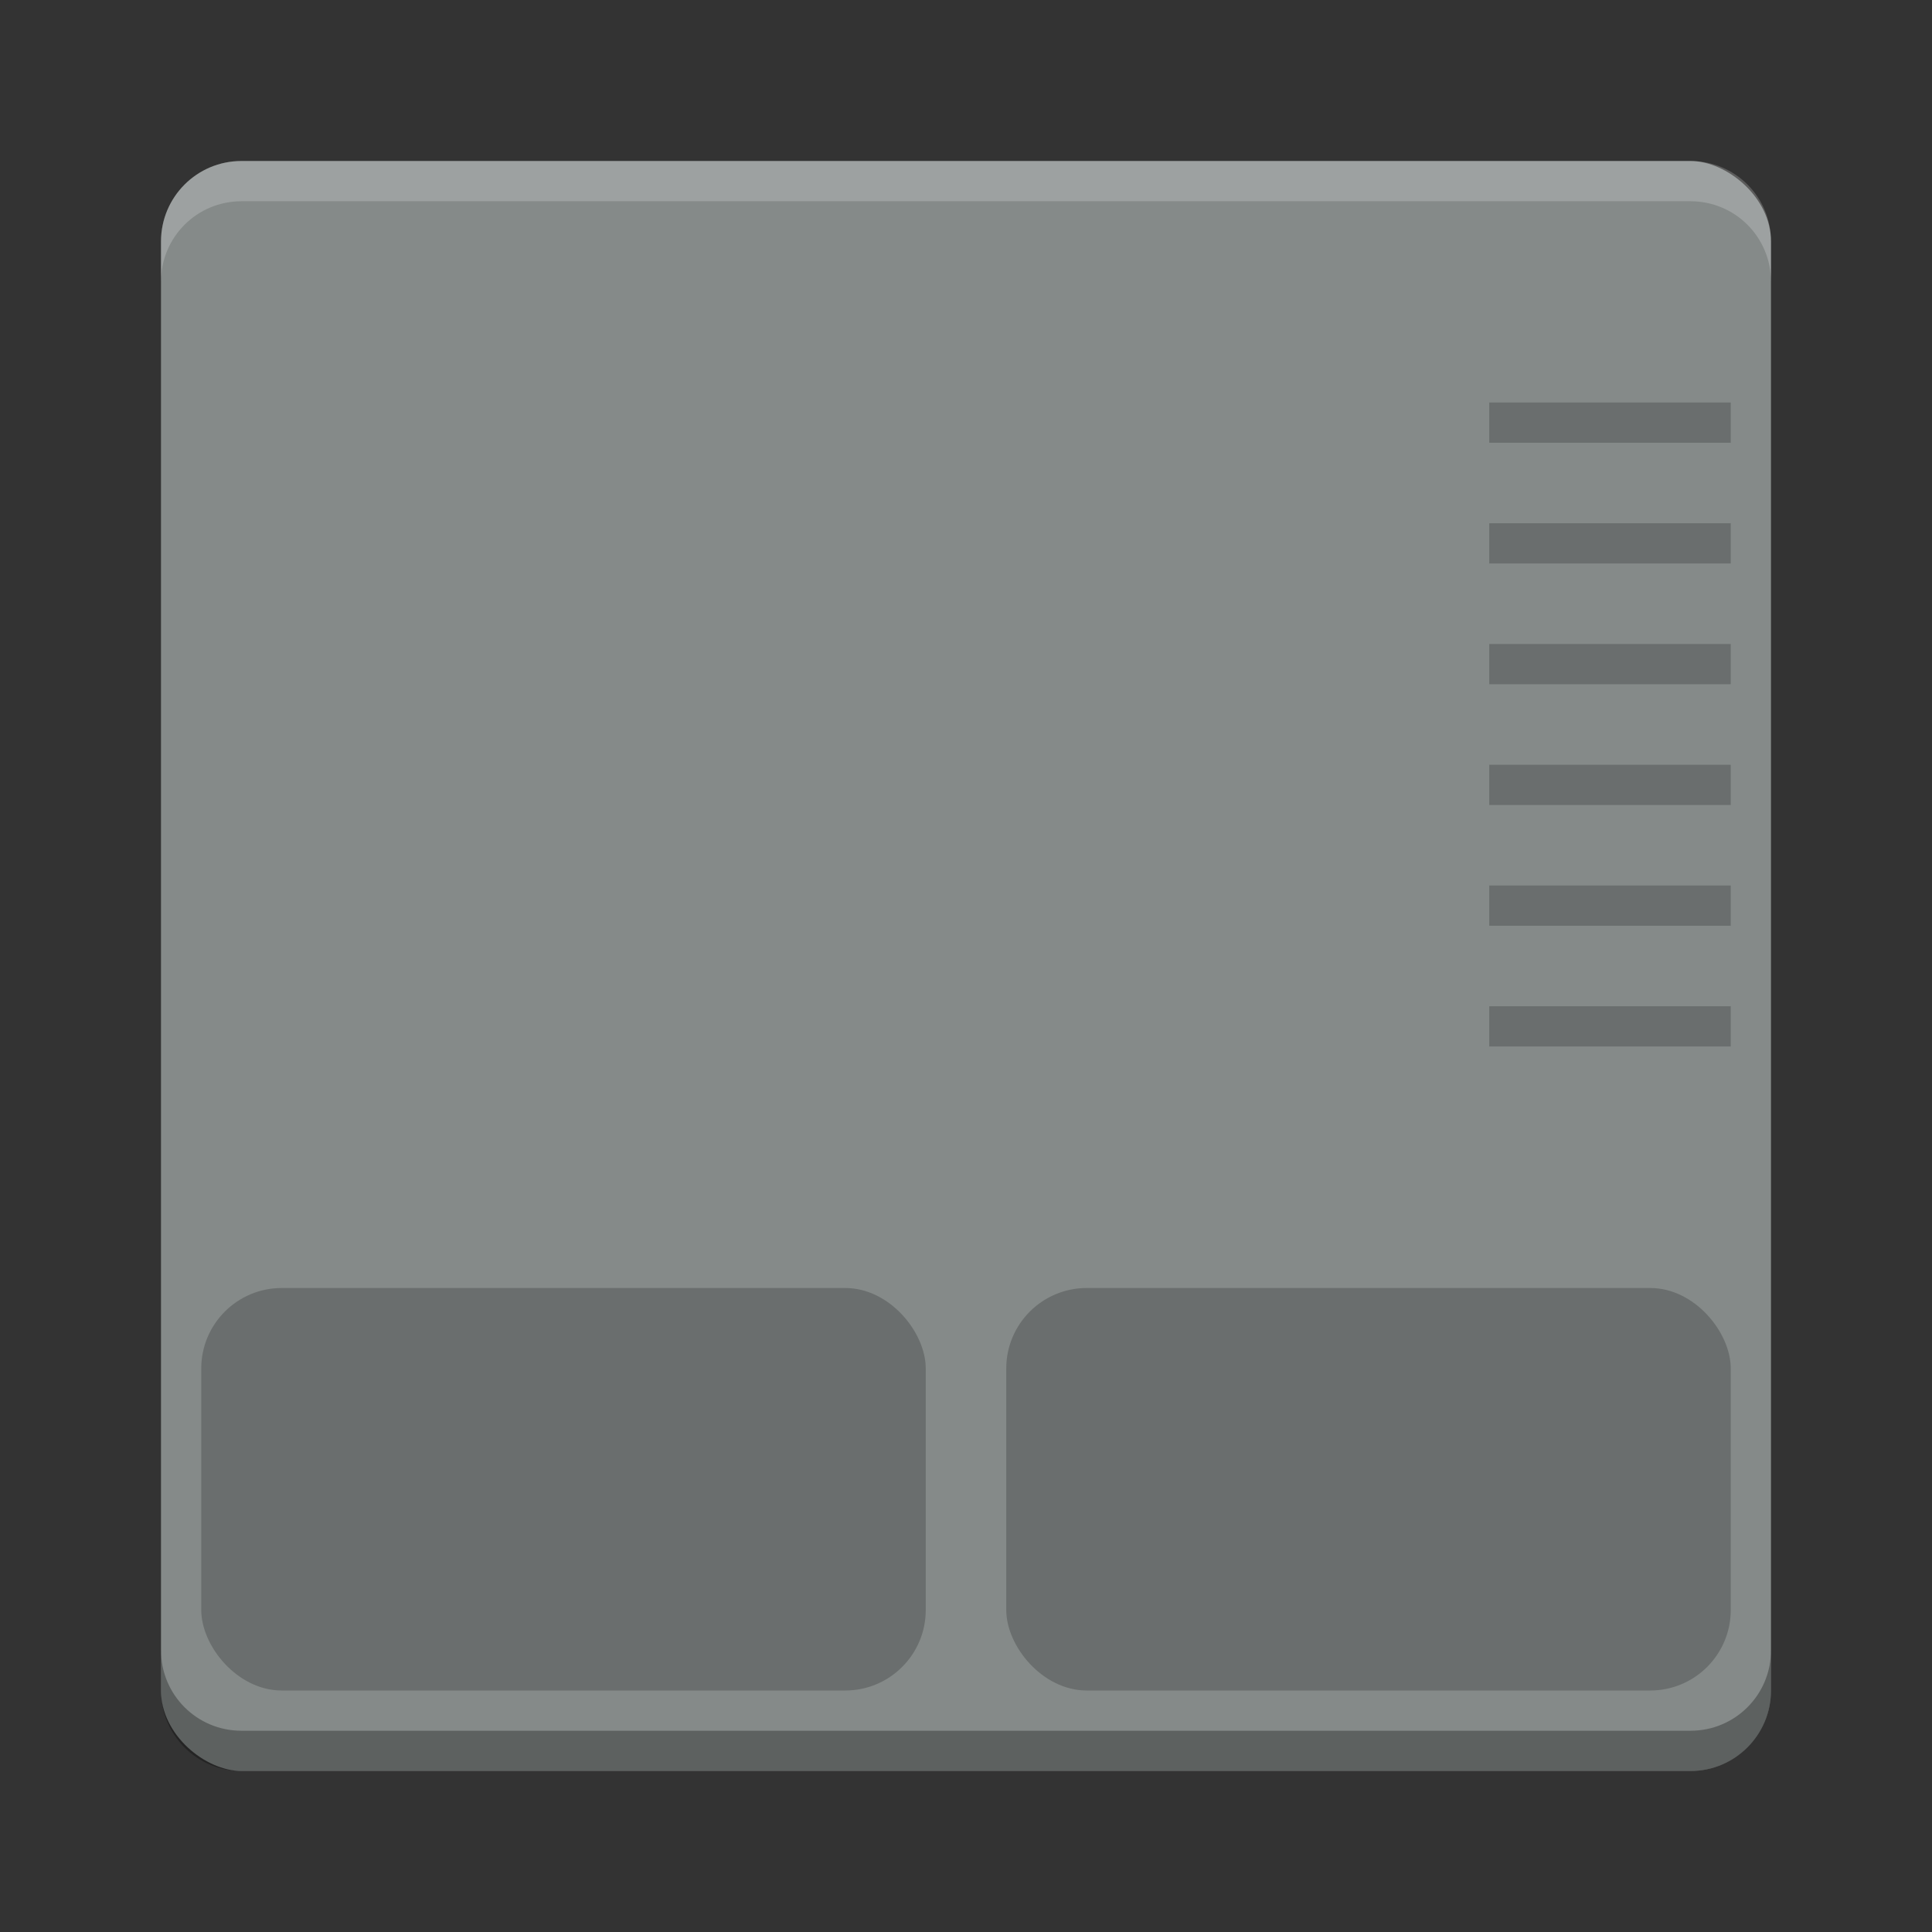 <svg height="48" width="48" xmlns="http://www.w3.org/2000/svg"><rect width="100%" height="100%" fill="#333333" stroke="none"/><rect fill="#858a89" height="40" rx="2" transform="matrix(0 -1 -1 0 0 0)" width="40" x="-44" y="-44"/><path d="m6 4c-1.108 0-2 .892-2 2v1c0-1.108.892-2 2-2h36c1.108 0 2 .892 2 2v-1c0-1.108-.892-2-2-2z" fill="#fff" opacity=".2"/><rect height="10" opacity=".2" rx="2" width="18" x="5" y="32"/><rect height="10" opacity=".2" rx="2" width="18" x="25" y="32"/><path d="m37 10h6v1h-6z" opacity=".2"/><path d="m37 13h6v1h-6z" opacity=".2"/><path d="m37 16h6v1h-6z" opacity=".2"/><path d="m37 19h6v1h-6z" opacity=".2"/><path d="m37 22h6v1h-6z" opacity=".2"/><path d="m37 25h6v1h-6z" opacity=".2"/><path d="m4 41v1c0 1.108.892 2 2 2h36c1.108 0 2-.892 2-2v-1c0 1.108-.892 2-2 2h-36c-1.108 0-2-.892-2-2z" opacity=".3"/></svg>